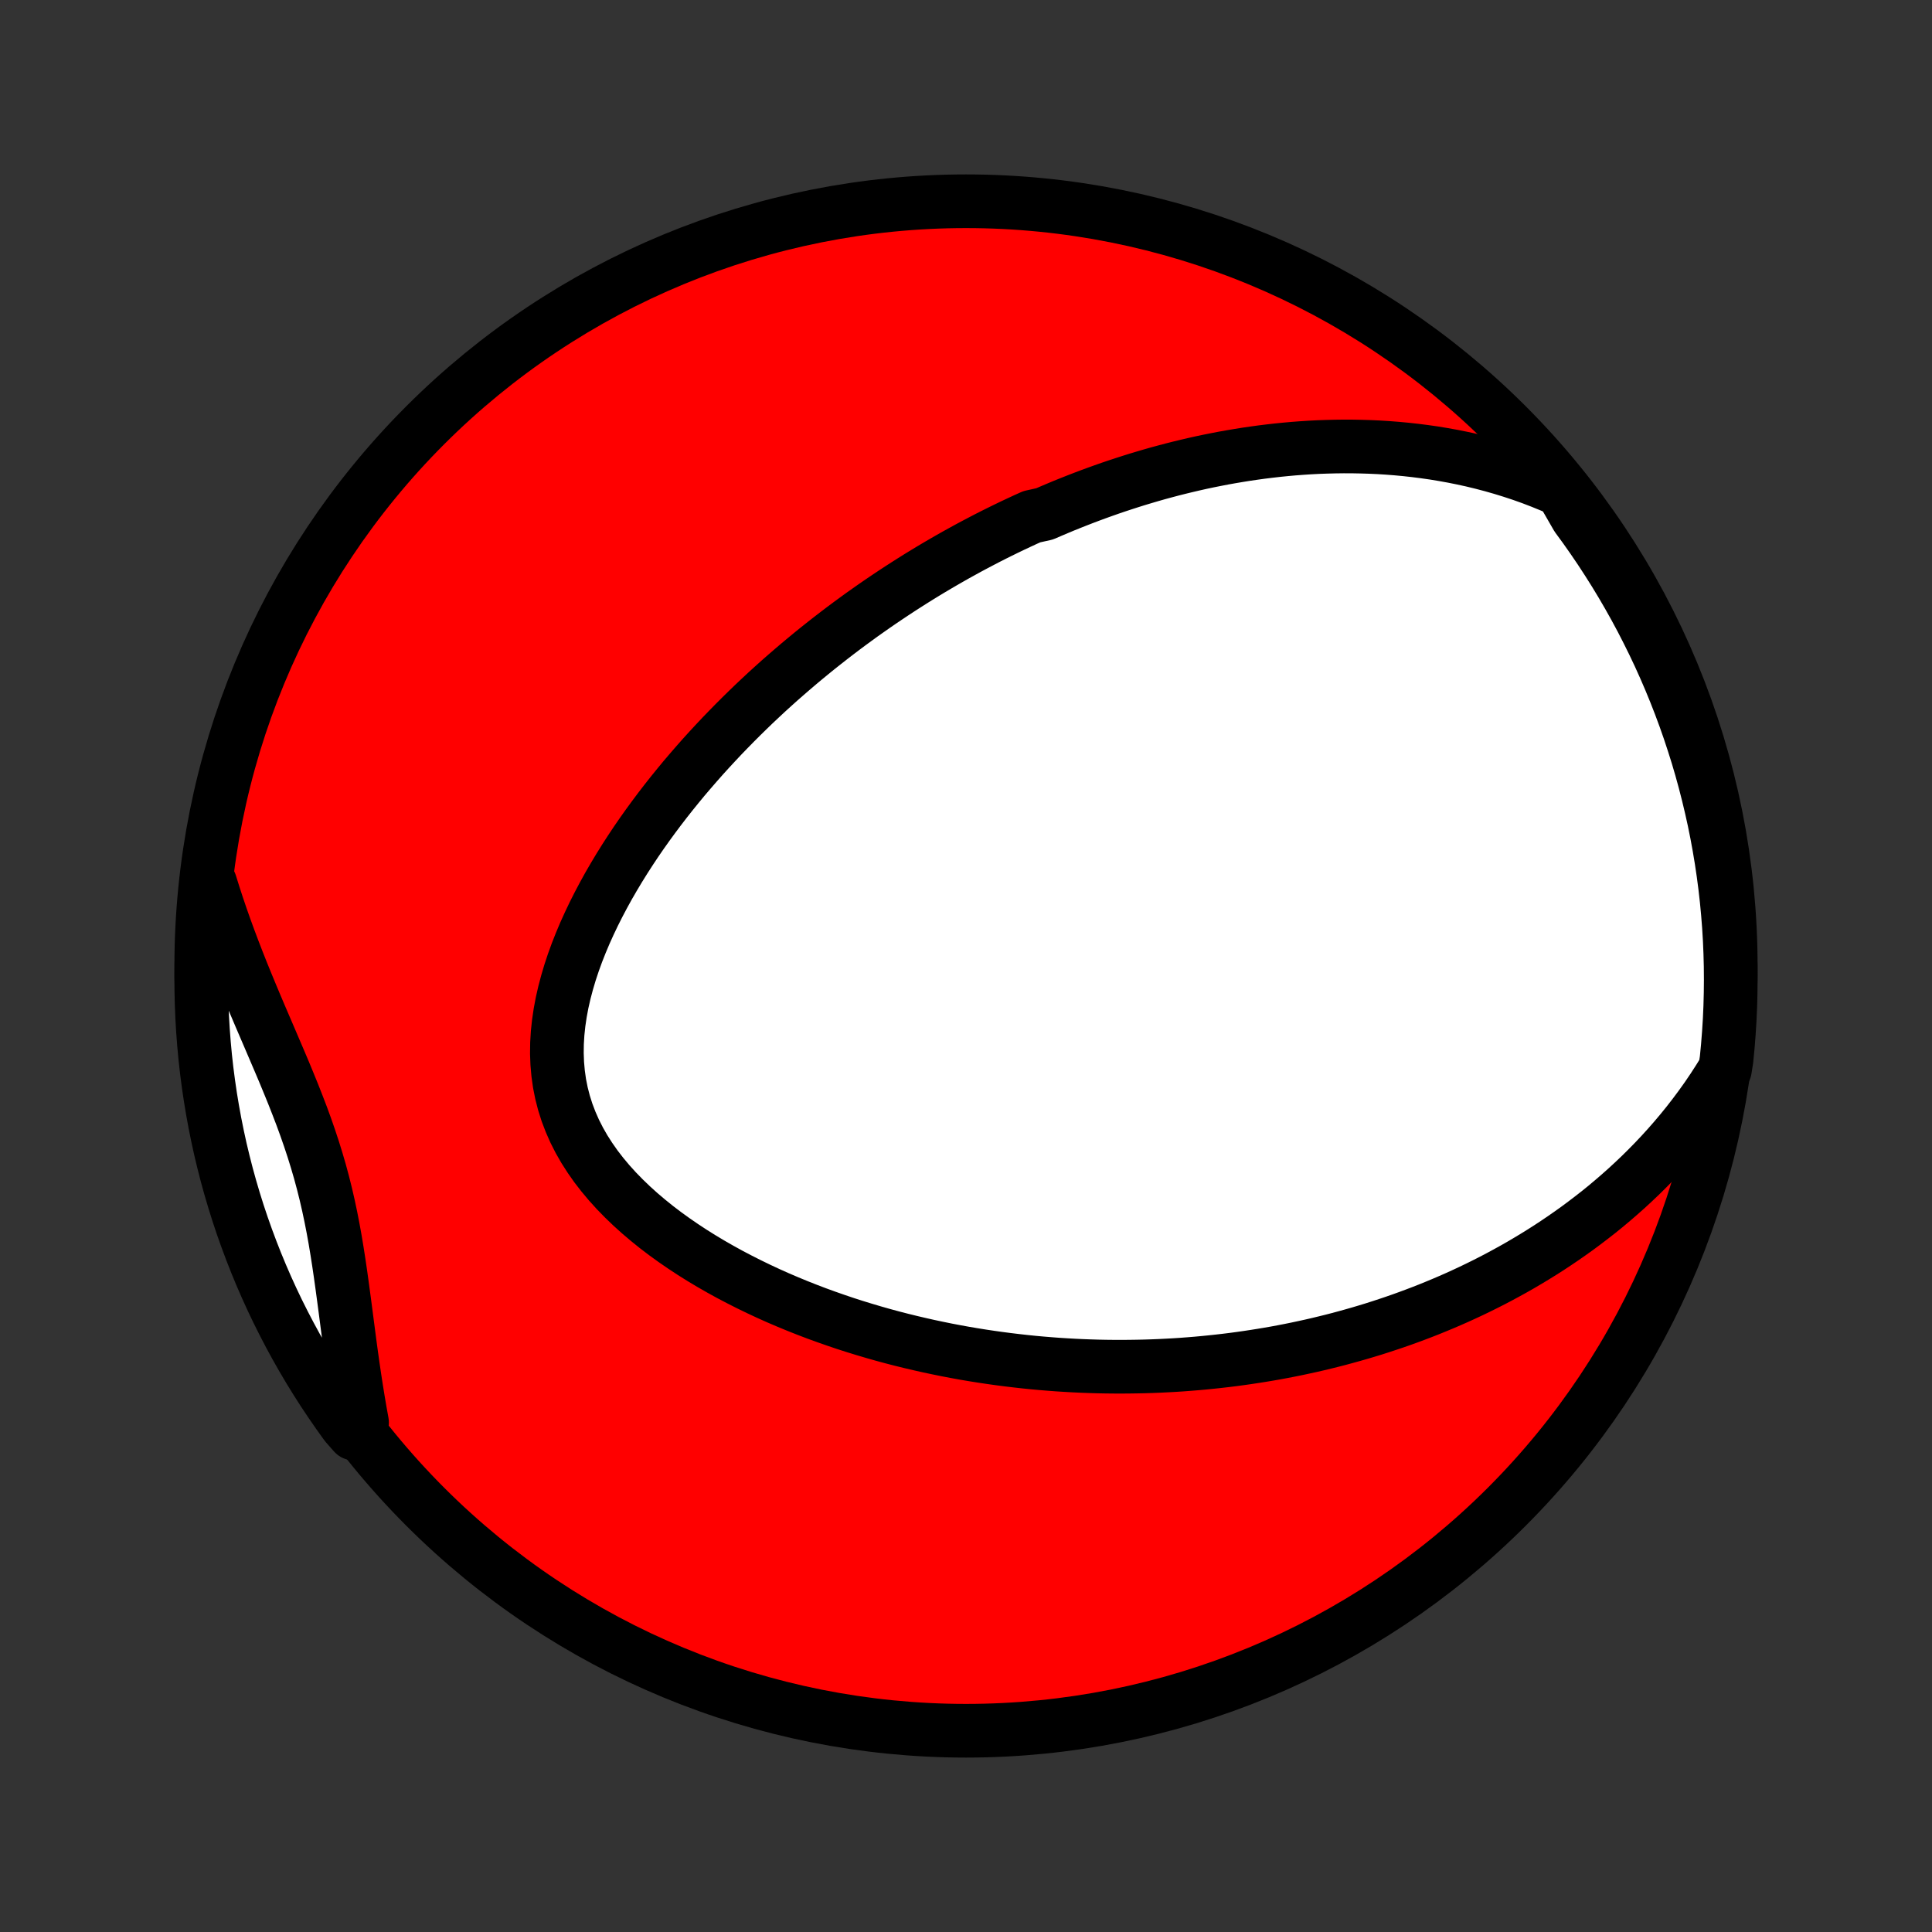 <?xml version="1.0" encoding="utf-8" standalone="no"?>
<!DOCTYPE svg PUBLIC "-//W3C//DTD SVG 1.1//EN"
  "http://www.w3.org/Graphics/SVG/1.1/DTD/svg11.dtd">
<!-- Created with matplotlib (http://matplotlib.org/) -->
<svg height="72pt" version="1.1" viewBox="0 0 72 72" width="72pt" xmlns="http://www.w3.org/2000/svg" xmlns:xlink="http://www.w3.org/1999/xlink">
 <rect x="0" y="0" width="72" height="72" fill="#333333" stroke="none"/>
 <defs>
  <style type="text/css">
*{stroke-linecap:butt;stroke-linejoin:round;}
  </style>
 </defs>
 <g id="figure_1">
  <g id="patch_1">
   <path d="
M0 72
L72 72
L72 0
L0 0
z
" style="fill:none;"/>
  </g>
  <g id="axes_1">
   <g id="PatchCollection_1">
    <defs>
     <path d="
M36 -7.5
C43.558 -7.5 50.808 -10.503 56.153 -15.848
C61.497 -21.192 64.5 -28.442 64.5 -36
C64.5 -43.558 61.497 -50.808 56.153 -56.153
C50.808 -61.497 43.558 -64.5 36 -64.5
C28.442 -64.5 21.192 -61.497 15.848 -56.153
C10.503 -50.808 7.5 -43.558 7.5 -36
C7.5 -28.442 10.503 -21.192 15.848 -15.848
C21.192 -10.503 28.442 -7.5 36 -7.5
z
" id="C0_0_a811fe30f3"/>
     <path d="
M58.204 -53.723
L57.826 -53.889
L57.449 -54.043
L57.074 -54.187
L56.7 -54.32
L56.327 -54.443
L55.957 -54.557
L55.588 -54.662
L55.222 -54.758
L54.859 -54.846
L54.498 -54.925
L54.139 -54.997
L53.784 -55.061
L53.432 -55.119
L53.082 -55.169
L52.736 -55.213
L52.392 -55.251
L52.051 -55.283
L51.714 -55.309
L51.38 -55.33
L51.049 -55.345
L50.721 -55.355
L50.396 -55.361
L50.074 -55.362
L49.755 -55.358
L49.439 -55.35
L49.127 -55.339
L48.817 -55.323
L48.51 -55.303
L48.206 -55.28
L47.905 -55.253
L47.606 -55.223
L47.31 -55.189
L47.017 -55.153
L46.727 -55.113
L46.439 -55.071
L46.154 -55.025
L45.87 -54.977
L45.59 -54.927
L45.312 -54.873
L45.036 -54.818
L44.762 -54.76
L44.49 -54.699
L44.221 -54.636
L43.953 -54.571
L43.687 -54.504
L43.423 -54.434
L43.161 -54.363
L42.901 -54.289
L42.643 -54.213
L42.386 -54.136
L42.131 -54.056
L41.877 -53.974
L41.625 -53.891
L41.374 -53.806
L41.124 -53.718
L40.876 -53.629
L40.629 -53.538
L40.383 -53.445
L40.138 -53.35
L39.895 -53.254
L39.652 -53.156
L39.41 -53.055
L39.169 -52.953
L38.929 -52.849
L38.452 -52.743
L38.214 -52.636
L37.977 -52.526
L37.74 -52.415
L37.504 -52.301
L37.269 -52.186
L37.034 -52.069
L36.799 -51.95
L36.565 -51.828
L36.331 -51.705
L36.097 -51.58
L35.864 -51.452
L35.63 -51.323
L35.397 -51.191
L35.164 -51.057
L34.931 -50.921
L34.698 -50.783
L34.465 -50.642
L34.232 -50.499
L33.999 -50.353
L33.766 -50.205
L33.533 -50.055
L33.3 -49.902
L33.066 -49.746
L32.832 -49.588
L32.598 -49.427
L32.364 -49.263
L32.129 -49.097
L31.895 -48.927
L31.66 -48.755
L31.424 -48.579
L31.188 -48.4
L30.952 -48.218
L30.716 -48.033
L30.479 -47.845
L30.242 -47.653
L30.005 -47.458
L29.768 -47.26
L29.53 -47.057
L29.292 -46.851
L29.053 -46.642
L28.815 -46.428
L28.576 -46.211
L28.338 -45.989
L28.099 -45.764
L27.861 -45.534
L27.622 -45.3
L27.384 -45.062
L27.146 -44.819
L26.908 -44.573
L26.671 -44.321
L26.434 -44.065
L26.198 -43.805
L25.963 -43.539
L25.729 -43.269
L25.495 -42.995
L25.264 -42.715
L25.034 -42.431
L24.805 -42.141
L24.579 -41.847
L24.355 -41.548
L24.133 -41.244
L23.914 -40.935
L23.698 -40.621
L23.486 -40.302
L23.277 -39.978
L23.073 -39.65
L22.873 -39.316
L22.678 -38.979
L22.489 -38.636
L22.306 -38.29
L22.129 -37.939
L21.96 -37.584
L21.798 -37.226
L21.645 -36.863
L21.501 -36.498
L21.367 -36.129
L21.244 -35.758
L21.133 -35.384
L21.034 -35.009
L20.948 -34.632
L20.877 -34.254
L20.821 -33.875
L20.781 -33.496
L20.758 -33.118
L20.753 -32.742
L20.767 -32.367
L20.8 -31.994
L20.852 -31.625
L20.925 -31.259
L21.018 -30.897
L21.131 -30.541
L21.265 -30.19
L21.417 -29.845
L21.589 -29.506
L21.779 -29.174
L21.987 -28.849
L22.21 -28.531
L22.45 -28.221
L22.703 -27.919
L22.97 -27.624
L23.249 -27.338
L23.539 -27.059
L23.839 -26.788
L24.148 -26.526
L24.465 -26.27
L24.79 -26.023
L25.121 -25.784
L25.457 -25.553
L25.799 -25.328
L26.144 -25.112
L26.493 -24.903
L26.846 -24.701
L27.2 -24.506
L27.557 -24.319
L27.915 -24.138
L28.274 -23.964
L28.634 -23.796
L28.994 -23.635
L29.354 -23.481
L29.715 -23.332
L30.074 -23.19
L30.433 -23.053
L30.791 -22.923
L31.148 -22.798
L31.503 -22.678
L31.857 -22.564
L32.209 -22.456
L32.56 -22.352
L32.908 -22.253
L33.255 -22.159
L33.6 -22.07
L33.942 -21.986
L34.283 -21.906
L34.621 -21.83
L34.957 -21.759
L35.291 -21.691
L35.622 -21.628
L35.951 -21.568
L36.278 -21.513
L36.603 -21.461
L36.925 -21.413
L37.245 -21.368
L37.562 -21.327
L37.878 -21.289
L38.191 -21.254
L38.502 -21.222
L38.81 -21.194
L39.117 -21.169
L39.421 -21.146
L39.724 -21.127
L40.024 -21.11
L40.322 -21.096
L40.618 -21.085
L40.913 -21.076
L41.206 -21.07
L41.496 -21.067
L41.785 -21.066
L42.072 -21.068
L42.358 -21.072
L42.642 -21.078
L42.924 -21.087
L43.205 -21.098
L43.485 -21.112
L43.763 -21.127
L44.039 -21.145
L44.315 -21.166
L44.589 -21.188
L44.862 -21.213
L45.133 -21.24
L45.404 -21.269
L45.674 -21.3
L45.943 -21.333
L46.21 -21.369
L46.477 -21.407
L46.743 -21.447
L47.008 -21.489
L47.273 -21.533
L47.537 -21.579
L47.8 -21.628
L48.063 -21.679
L48.325 -21.732
L48.586 -21.788
L48.847 -21.845
L49.108 -21.905
L49.369 -21.968
L49.629 -22.032
L49.889 -22.099
L50.148 -22.169
L50.408 -22.241
L50.667 -22.315
L50.926 -22.392
L51.185 -22.471
L51.445 -22.554
L51.704 -22.639
L51.963 -22.726
L52.222 -22.816
L52.482 -22.91
L52.741 -23.006
L53.001 -23.105
L53.261 -23.207
L53.521 -23.313
L53.781 -23.421
L54.042 -23.533
L54.303 -23.648
L54.564 -23.767
L54.826 -23.889
L55.087 -24.015
L55.35 -24.145
L55.612 -24.278
L55.875 -24.416
L56.138 -24.558
L56.401 -24.703
L56.665 -24.853
L56.928 -25.008
L57.192 -25.167
L57.457 -25.331
L57.721 -25.499
L57.985 -25.673
L58.25 -25.852
L58.514 -26.036
L58.779 -26.225
L59.043 -26.421
L59.307 -26.622
L59.571 -26.828
L59.834 -27.041
L60.096 -27.261
L60.358 -27.487
L60.619 -27.719
L60.879 -27.959
L61.138 -28.205
L61.395 -28.459
L61.651 -28.72
L61.905 -28.989
L62.157 -29.266
L62.407 -29.551
L62.654 -29.844
L62.898 -30.145
L63.139 -30.456
L63.377 -30.775
L63.611 -31.103
L63.84 -31.441
L64.064 -31.788
L64.284 -32.144
L64.342 -32.51
L64.39 -33.004
L64.429 -33.499
L64.46 -33.995
L64.482 -34.492
L64.495 -34.989
L64.5 -35.486
L64.496 -35.983
L64.483 -36.481
L64.462 -36.978
L64.432 -37.475
L64.393 -37.971
L64.346 -38.467
L64.29 -38.962
L64.225 -39.457
L64.152 -39.95
L64.07 -40.442
L63.98 -40.932
L63.881 -41.422
L63.773 -41.909
L63.657 -42.395
L63.533 -42.879
L63.401 -43.36
L63.26 -43.84
L63.11 -44.316
L62.953 -44.791
L62.787 -45.263
L62.613 -45.732
L62.431 -46.198
L62.241 -46.661
L62.043 -47.12
L61.837 -47.577
L61.623 -48.029
L61.401 -48.478
L61.172 -48.924
L60.935 -49.365
L60.69 -49.802
L60.438 -50.235
L60.178 -50.664
L59.911 -51.088
L59.637 -51.508
L59.355 -51.923
L59.067 -52.333
L58.771 -52.738
z
" id="C0_1_5b3de51c35"/>
     <path d="
M7.836 -39.077
L7.965 -38.664
L8.1 -38.25
L8.24 -37.837
L8.386 -37.423
L8.537 -37.009
L8.693 -36.595
L8.853 -36.181
L9.017 -35.767
L9.185 -35.354
L9.356 -34.941
L9.529 -34.528
L9.704 -34.116
L9.881 -33.704
L10.058 -33.292
L10.234 -32.88
L10.41 -32.469
L10.584 -32.058
L10.754 -31.647
L10.922 -31.235
L11.084 -30.823
L11.242 -30.411
L11.393 -29.998
L11.537 -29.584
L11.674 -29.169
L11.803 -28.753
L11.925 -28.335
L12.038 -27.916
L12.143 -27.495
L12.24 -27.073
L12.33 -26.649
L12.413 -26.224
L12.49 -25.798
L12.561 -25.37
L12.628 -24.941
L12.691 -24.512
L12.751 -24.082
L12.809 -23.652
L12.866 -23.223
L12.922 -22.793
L12.978 -22.364
L13.034 -21.936
L13.092 -21.509
L13.152 -21.084
L13.214 -20.66
L13.279 -20.238
L13.347 -19.818
L13.418 -19.401
L13.493 -18.986
L13.193 -18.574
L12.898 -18.909
L12.61 -19.31
L12.33 -19.716
L12.056 -20.126
L11.79 -20.542
L11.531 -20.962
L11.28 -21.387
L11.036 -21.816
L10.8 -22.25
L10.572 -22.688
L10.351 -23.129
L10.138 -23.575
L9.933 -24.025
L9.736 -24.478
L9.547 -24.934
L9.366 -25.395
L9.193 -25.858
L9.028 -26.324
L8.871 -26.794
L8.723 -27.266
L8.583 -27.741
L8.451 -28.218
L8.328 -28.698
L8.213 -29.179
L8.107 -29.663
L8.009 -30.149
L7.92 -30.637
L7.839 -31.126
L7.767 -31.617
L7.703 -32.109
L7.648 -32.602
L7.602 -33.097
L7.564 -33.592
L7.535 -34.088
L7.515 -34.585
L7.503 -35.082
L7.5 -35.579
L7.506 -36.076
L7.52 -36.574
L7.543 -37.071
L7.575 -37.568
L7.615 -38.064
z
" id="C0_2_8fbc60a011"/>
    </defs>
    <g clip-path="url(#p1bffca34e9)">
     <use style="fill:#ff0000;stroke:#000000;stroke-width:2.0;" x="0.0" xlink:href="#C0_0_a811fe30f3" y="72.0"/>
    </g>
    <g clip-path="url(#p1bffca34e9)">
     <use style="fill:#ffffff;stroke:#000000;stroke-width:2.0;" x="0.0" xlink:href="#C0_1_5b3de51c35" y="72.0"/>
    </g>
    <g clip-path="url(#p1bffca34e9)">
     <use style="fill:#ffffff;stroke:#000000;stroke-width:2.0;" x="0.0" xlink:href="#C0_2_8fbc60a011" y="72.0"/>
    </g>
   </g>
  </g>
 </g>
 <defs>
  <clipPath id="p1bffca34e9">
   <rect height="72.0" width="72.0" x="0.0" y="0.0"/>
  </clipPath>
 </defs>
</svg>
